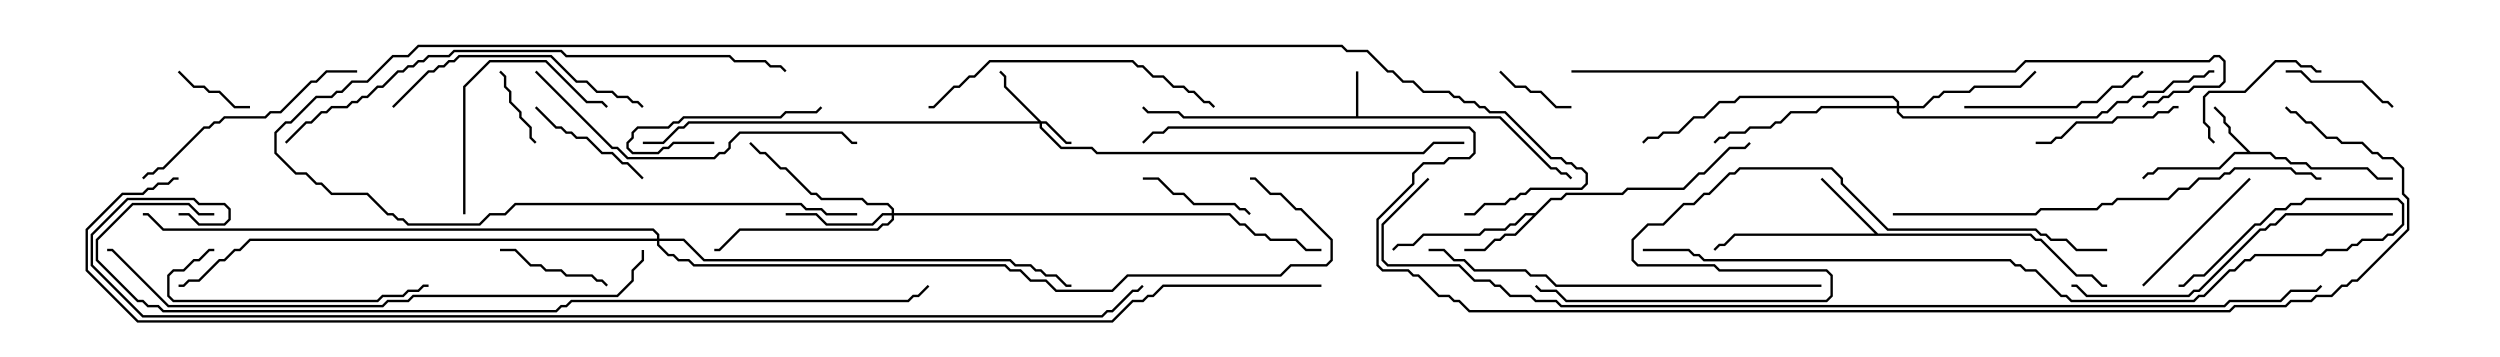 <svg version="1.1" width="105" height="15" xmlns="http://www.w3.org/2000/svg"><path d="M56.95,4.879L56.95,3L57.05,3L57.05,4.879L63.021,4.879L65.164,7.021L65.378,7.021L65.592,7.236L65.806,7.236L66.035,7.465L65.965,7.535L65.765,7.336L65.551,7.336L65.336,7.121L65.122,7.121L62.979,4.979L49.694,4.979L49.479,4.764L48.194,4.764L47.965,4.535L48.035,4.465L48.235,4.664L49.521,4.664L49.735,4.879z" stroke="none"/><path d="M94.521,6.379L95.378,6.379L95.592,6.593L96.021,6.593L96.235,6.807L96.878,6.807L97.092,7.021L99.449,7.021L99.878,7.45L100.5,7.45L100.5,7.55L99.836,7.55L99.408,7.121L97.051,7.121L96.836,6.907L96.194,6.907L95.979,6.693L95.551,6.693L95.336,6.479L93.878,6.479L93.235,7.121L90.664,7.121L90.449,7.336L90.235,7.336L90.035,7.535L89.965,7.465L90.194,7.236L90.408,7.236L90.622,7.021L93.194,7.021L93.836,6.379L94.379,6.379L93.593,5.592L93.593,5.378L93.379,5.164L93.379,4.949L92.965,4.535L93.035,4.465L93.479,4.908L93.479,5.122L93.693,5.336L93.693,5.551z" stroke="none"/><path d="M78.878,9.807L85.306,9.807L85.521,10.021L85.735,10.021L87.235,11.521L87.878,11.521L88.306,11.95L88.5,11.95L88.5,12.05L88.265,12.05L87.836,11.621L87.194,11.621L85.694,10.121L85.479,10.121L85.265,9.907L72.878,9.907L72.449,10.336L72.235,10.336L72.035,10.535L71.965,10.465L72.194,10.236L72.408,10.236L72.836,9.807L78.736,9.807L76.465,7.535L76.535,7.465z" stroke="none"/><path d="M64.479,8.95L65.122,8.307L65.551,8.307L65.765,8.093L68.122,8.093L68.336,7.879L70.694,7.879L71.336,7.236L71.551,7.236L72.622,6.164L73.265,6.164L73.465,5.965L73.535,6.035L73.306,6.264L72.664,6.264L71.592,7.336L71.378,7.336L70.735,7.979L68.378,7.979L68.164,8.193L65.806,8.193L65.592,8.407L65.164,8.407L63.664,9.907L63.235,9.907L63.021,10.121L62.806,10.121L62.378,10.55L61.5,10.55L61.5,10.45L62.336,10.45L62.765,10.021L62.979,10.021L63.194,9.807L63.622,9.807L64.379,9.05L64.092,9.05L63.664,9.479L63.449,9.479L63.235,9.693L62.378,9.693L62.164,9.907L59.806,9.907L59.378,10.336L58.735,10.336L58.535,10.535L58.465,10.465L58.694,10.236L59.336,10.236L59.765,9.807L62.122,9.807L62.336,9.593L63.194,9.593L63.408,9.379L63.622,9.379L64.051,8.95z" stroke="none"/><path d="M43.735,5.093L43.949,5.093L44.806,5.95L45,5.95L45,6.05L44.765,6.05L43.908,5.193L43.764,5.193L43.764,5.336L44.592,6.164L45.878,6.164L46.092,6.379L59.765,6.379L60.194,5.95L61.5,5.95L61.5,6.05L60.235,6.05L59.806,6.479L46.051,6.479L45.836,6.264L44.551,6.264L43.664,5.378L43.664,5.193L28.949,5.193L28.735,5.407L28.521,5.407L27.878,6.05L27,6.05L27,5.95L27.836,5.95L28.479,5.307L28.694,5.307L28.908,5.093L43.594,5.093L42.164,3.664L42.164,3.235L41.965,3.035L42.035,2.965L42.264,3.194L42.264,3.622z" stroke="none"/><path d="M37.45,8.95L37.45,8.806L37.265,8.621L36.408,8.621L36.194,8.407L34.479,8.407L34.265,8.193L34.051,8.193L32.979,7.121L32.765,7.121L32.122,6.479L31.908,6.479L31.465,6.035L31.535,5.965L31.949,6.379L32.164,6.379L32.806,7.021L33.021,7.021L34.092,8.093L34.306,8.093L34.521,8.307L36.235,8.307L36.449,8.521L37.306,8.521L37.55,8.765L37.55,8.95L51.664,8.95L52.092,9.379L52.306,9.379L52.735,9.807L53.164,9.807L53.378,10.021L54.449,10.021L54.878,10.45L55.5,10.45L55.5,10.55L54.836,10.55L54.408,10.121L53.336,10.121L53.122,9.907L52.694,9.907L52.265,9.479L52.051,9.479L51.622,9.05L37.55,9.05L37.55,9.235L37.306,9.479L37.092,9.479L36.878,9.693L31.092,9.693L30.235,10.55L30,10.55L30,10.45L30.194,10.45L31.051,9.593L36.836,9.593L37.051,9.379L37.265,9.379L37.45,9.194L37.45,9.05L37.092,9.05L36.664,9.479L34.694,9.479L34.265,9.05L33,9.05L33,8.95L34.306,8.95L34.735,9.379L36.622,9.379L37.051,8.95z" stroke="none"/><path d="M79.664,4.45L79.664,4.306L79.479,4.121L73.092,4.121L72.878,4.336L72.235,4.336L71.592,4.979L71.164,4.979L70.521,5.621L69.878,5.621L69.664,5.836L69.235,5.836L69.035,6.035L68.965,5.965L69.194,5.736L69.622,5.736L69.836,5.521L70.479,5.521L71.122,4.879L71.551,4.879L72.194,4.236L72.836,4.236L73.051,4.021L79.521,4.021L79.764,4.265L79.764,4.45L80.765,4.45L81.194,4.021L81.408,4.021L81.622,3.807L82.694,3.807L82.908,3.593L84.836,3.593L85.465,2.965L85.535,3.035L84.878,3.693L82.949,3.693L82.735,3.907L81.664,3.907L81.449,4.121L81.235,4.121L80.806,4.55L79.764,4.55L79.764,4.694L79.949,4.879L88.051,4.879L88.265,4.664L88.479,4.664L88.908,4.236L89.336,4.236L89.551,4.021L89.979,4.021L90.194,3.807L90.836,3.807L91.265,3.379L91.908,3.379L92.122,3.164L92.551,3.164L92.765,2.95L93,2.95L93,3.05L92.806,3.05L92.592,3.264L92.164,3.264L91.949,3.479L91.306,3.479L90.878,3.907L90.235,3.907L90.021,4.121L89.592,4.121L89.378,4.336L88.949,4.336L88.521,4.764L88.306,4.764L88.092,4.979L79.908,4.979L79.664,4.735L79.664,4.55L76.521,4.55L76.306,4.764L75.235,4.764L74.806,5.193L74.592,5.193L74.378,5.407L73.521,5.407L73.306,5.621L72.664,5.621L72.449,5.836L72.235,5.836L72.035,6.035L71.965,5.965L72.194,5.736L72.408,5.736L72.622,5.521L73.265,5.521L73.479,5.307L74.336,5.307L74.551,5.093L74.765,5.093L75.194,4.664L76.265,4.664L76.479,4.45z" stroke="none"/><path d="M27.593,10.021L27.593,9.878L27.408,9.693L6.836,9.693L6.194,9.05L6,9.05L6,8.95L6.235,8.95L6.878,9.593L27.449,9.593L27.693,9.836L27.693,10.021L28.735,10.021L29.592,10.879L42.449,10.879L42.664,11.093L43.306,11.093L43.521,11.307L43.735,11.307L43.949,11.521L44.378,11.521L44.806,11.95L45,11.95L45,12.05L44.765,12.05L44.336,11.621L43.908,11.621L43.694,11.407L43.479,11.407L43.265,11.193L42.622,11.193L42.408,10.979L29.551,10.979L28.694,10.121L27.693,10.121L27.693,10.265L28.092,10.664L28.306,10.664L28.521,10.879L28.949,10.879L29.164,11.093L42.235,11.093L42.449,11.307L42.878,11.307L43.306,11.736L43.949,11.736L44.378,12.164L46.694,12.164L47.336,11.521L53.765,11.521L54.194,11.093L55.694,11.093L55.879,10.908L55.879,10.092L54.622,8.836L54.408,8.836L53.765,8.193L53.336,8.193L52.694,7.55L52.5,7.55L52.5,7.45L52.735,7.45L53.378,8.093L53.806,8.093L54.449,8.736L54.664,8.736L55.979,10.051L55.979,10.949L55.735,11.193L54.235,11.193L53.806,11.621L47.378,11.621L46.735,12.264L44.336,12.264L43.908,11.836L43.265,11.836L42.836,11.407L42.408,11.407L42.194,11.193L29.122,11.193L28.908,10.979L28.479,10.979L28.265,10.764L28.051,10.764L27.593,10.306L27.593,10.121L10.521,10.121L10.092,10.55L9.878,10.55L9.449,10.979L9.235,10.979L8.378,11.836L7.949,11.836L7.735,12.05L7.5,12.05L7.5,11.95L7.694,11.95L7.908,11.736L8.336,11.736L9.194,10.879L9.408,10.879L9.836,10.45L10.051,10.45L10.479,10.021z" stroke="none"/><path d="M66,4.45L66,4.55L65.336,4.55L64.694,3.907L64.265,3.907L64.051,3.693L63.622,3.693L62.965,3.035L63.035,2.965L63.664,3.593L64.092,3.593L64.306,3.807L64.735,3.807L65.378,4.45z" stroke="none"/><path d="M22.535,5.965L22.465,6.035L22.236,5.806L22.236,5.378L21.807,4.949L21.807,4.735L21.379,4.306L21.379,3.878L21.164,3.664L21.164,3.235L20.965,3.035L21.035,2.965L21.264,3.194L21.264,3.622L21.479,3.836L21.479,4.265L21.907,4.694L21.907,4.908L22.336,5.336L22.336,5.765z" stroke="none"/><path d="M10.5,4.45L10.5,4.55L9.836,4.55L9.194,3.907L8.765,3.907L8.551,3.693L8.122,3.693L7.465,3.035L7.535,2.965L8.164,3.593L8.592,3.593L8.806,3.807L9.235,3.807L9.878,4.45z" stroke="none"/><path d="M30,5.95L30,6.05L28.306,6.05L28.092,6.264L27.878,6.264L27.664,6.479L26.551,6.479L26.307,6.235L26.307,5.979L26.521,5.765L26.521,5.551L26.765,5.307L28.051,5.307L28.265,5.093L28.479,5.093L28.694,4.879L32.765,4.879L32.979,4.664L34.265,4.664L34.465,4.465L34.535,4.535L34.306,4.764L33.021,4.764L32.806,4.979L28.735,4.979L28.521,5.193L28.306,5.193L28.092,5.407L26.806,5.407L26.621,5.592L26.621,5.806L26.407,6.021L26.407,6.194L26.592,6.379L27.622,6.379L27.836,6.164L28.051,6.164L28.265,5.95z" stroke="none"/><path d="M21,10.55L21,10.45L21.664,10.45L22.306,11.093L22.735,11.093L22.949,11.307L23.592,11.307L23.806,11.521L24.878,11.521L25.092,11.736L25.306,11.736L25.535,11.965L25.465,12.035L25.265,11.836L25.051,11.836L24.836,11.621L23.765,11.621L23.551,11.407L22.908,11.407L22.694,11.193L22.265,11.193L21.622,10.55z" stroke="none"/><path d="M48,7.55L48,7.45L48.664,7.45L49.306,8.093L49.735,8.093L50.164,8.521L51.878,8.521L52.092,8.736L52.306,8.736L52.535,8.965L52.465,9.035L52.265,8.836L52.051,8.836L51.836,8.621L50.122,8.621L49.694,8.193L49.265,8.193L48.622,7.55z" stroke="none"/><path d="M96,3.05L96,2.95L96.664,2.95L97.092,3.379L99.235,3.379L100.092,4.236L100.306,4.236L100.535,4.465L100.465,4.535L100.265,4.336L100.051,4.336L99.194,3.479L97.051,3.479L96.622,3.05z" stroke="none"/><path d="M27.035,7.465L26.965,7.535L26.336,6.907L26.122,6.907L25.694,6.479L25.265,6.479L24.622,5.836L24.194,5.836L23.979,5.621L23.765,5.621L23.551,5.407L23.336,5.407L22.465,4.535L22.535,4.465L23.378,5.307L23.592,5.307L23.806,5.521L24.021,5.521L24.235,5.736L24.664,5.736L25.306,6.379L25.735,6.379L26.164,6.807L26.378,6.807z" stroke="none"/><path d="M93.035,5.965L92.965,6.035L92.736,5.806L92.736,5.378L92.521,5.164L92.521,4.051L92.765,3.807L94.265,3.807L95.551,2.521L96.449,2.521L96.664,2.736L97.092,2.736L97.306,2.95L97.5,2.95L97.5,3.05L97.265,3.05L97.051,2.836L96.622,2.836L96.408,2.621L95.592,2.621L94.306,3.907L92.806,3.907L92.621,4.092L92.621,5.122L92.836,5.336L92.836,5.765z" stroke="none"/><path d="M91.5,4.45L91.5,4.55L91.306,4.55L91.092,4.764L90.664,4.764L90.449,4.979L88.949,4.979L88.735,5.193L87.235,5.193L86.592,5.836L86.378,5.836L86.164,6.05L85.5,6.05L85.5,5.95L86.122,5.95L86.336,5.736L86.551,5.736L87.194,5.093L88.694,5.093L88.908,4.879L90.408,4.879L90.622,4.664L91.051,4.664L91.265,4.45z" stroke="none"/><path d="M94.465,7.465L94.535,7.535L90.035,12.035L89.965,11.965z" stroke="none"/><path d="M19.55,9L19.45,9L19.45,3.622L20.551,2.521L22.949,2.521L24.664,4.236L25.306,4.236L25.535,4.465L25.465,4.535L25.265,4.336L24.622,4.336L22.908,2.621L20.592,2.621L19.55,3.664z" stroke="none"/><path d="M82.5,4.55L82.5,4.45L87.194,4.45L87.408,4.236L88.051,4.236L88.694,3.593L89.122,3.593L89.551,3.164L89.765,3.164L89.965,2.965L90.035,3.035L89.806,3.264L89.592,3.264L89.164,3.693L88.735,3.693L88.092,4.336L87.449,4.336L87.235,4.55z" stroke="none"/><path d="M9,10.45L9,10.55L8.806,10.55L8.378,10.979L8.164,10.979L7.735,11.407L7.306,11.407L7.121,11.592L7.121,12.408L7.306,12.593L15.836,12.593L16.051,12.379L16.908,12.379L17.122,12.164L17.551,12.164L17.765,11.95L18,11.95L18,12.05L17.806,12.05L17.592,12.264L17.164,12.264L16.949,12.479L16.092,12.479L15.878,12.693L7.265,12.693L7.021,12.449L7.021,11.551L7.265,11.307L7.694,11.307L8.122,10.879L8.336,10.879L8.765,10.45z" stroke="none"/><path d="M15,2.95L15,3.05L13.735,3.05L13.306,3.479L13.092,3.479L11.806,4.764L11.378,4.764L11.164,4.979L9.449,4.979L9.235,5.193L9.021,5.193L8.806,5.407L8.592,5.407L6.878,7.121L6.664,7.121L6.449,7.336L6.235,7.336L6.035,7.535L5.965,7.465L6.194,7.236L6.408,7.236L6.622,7.021L6.836,7.021L8.551,5.307L8.765,5.307L8.979,5.093L9.194,5.093L9.408,4.879L11.122,4.879L11.336,4.664L11.765,4.664L13.051,3.379L13.265,3.379L13.694,2.95z" stroke="none"/><path d="M16.535,4.535L16.465,4.465L17.979,2.95L18.194,2.95L18.408,2.736L18.622,2.736L18.836,2.521L19.051,2.521L19.265,2.307L23.164,2.307L24.235,3.379L24.664,3.379L25.092,3.807L25.735,3.807L25.949,4.021L26.378,4.021L26.592,4.236L26.806,4.236L27.035,4.465L26.965,4.535L26.765,4.336L26.551,4.336L26.336,4.121L25.908,4.121L25.694,3.907L25.051,3.907L24.622,3.479L24.194,3.479L23.122,2.407L19.306,2.407L19.092,2.621L18.878,2.621L18.664,2.836L18.449,2.836L18.235,3.05L18.021,3.05z" stroke="none"/><path d="M39,4.55L39,4.45L39.194,4.45L40.051,3.593L40.265,3.593L40.694,3.164L40.908,3.164L41.551,2.521L47.592,2.521L47.806,2.736L48.021,2.736L48.449,3.164L48.878,3.164L49.306,3.593L49.735,3.593L49.949,3.807L50.164,3.807L50.592,4.236L50.806,4.236L51.035,4.465L50.965,4.535L50.765,4.336L50.551,4.336L50.122,3.907L49.908,3.907L49.694,3.693L49.265,3.693L48.836,3.264L48.408,3.264L47.979,2.836L47.765,2.836L47.551,2.621L41.592,2.621L40.949,3.264L40.735,3.264L40.306,3.693L40.092,3.693L39.235,4.55z" stroke="none"/><path d="M22.465,3.035L22.535,2.965L25.735,6.164L25.949,6.164L26.378,6.593L29.979,6.593L30.194,6.379L30.408,6.379L30.593,6.194L30.593,5.979L31.051,5.521L35.378,5.521L35.806,5.95L36,5.95L36,6.05L35.765,6.05L35.336,5.621L31.092,5.621L30.693,6.021L30.693,6.235L30.449,6.479L30.235,6.479L30.021,6.693L26.336,6.693L25.908,6.264L25.694,6.264z" stroke="none"/><path d="M100.5,8.95L100.5,9.05L96.021,9.05L95.592,9.479L95.378,9.479L95.164,9.693L94.949,9.693L92.378,12.264L92.164,12.264L91.949,12.479L87.622,12.479L87.194,12.05L87,12.05L87,11.95L87.235,11.95L87.664,12.379L91.908,12.379L92.122,12.164L92.336,12.164L94.908,9.593L95.122,9.593L95.336,9.379L95.551,9.379L95.979,8.95z" stroke="none"/><path d="M76.5,11.95L76.5,12.05L65.336,12.05L64.908,11.621L64.265,11.621L64.051,11.407L61.908,11.407L61.479,10.979L61.051,10.979L60.622,10.55L60,10.55L60,10.45L60.664,10.45L61.092,10.879L61.521,10.879L61.949,11.307L64.092,11.307L64.306,11.521L64.949,11.521L65.378,11.95z" stroke="none"/><path d="M79.5,9.05L79.5,8.95L85.479,8.95L85.694,8.736L88.051,8.736L88.265,8.521L88.694,8.521L88.908,8.307L91.051,8.307L91.479,7.879L91.908,7.879L92.336,7.45L93.194,7.45L93.408,7.236L93.622,7.236L93.836,7.021L96.235,7.021L96.449,7.236L97.092,7.236L97.306,7.45L97.5,7.45L97.5,7.55L97.265,7.55L97.051,7.336L96.408,7.336L96.194,7.121L93.878,7.121L93.664,7.336L93.449,7.336L93.235,7.55L92.378,7.55L91.949,7.979L91.521,7.979L91.092,8.407L88.949,8.407L88.735,8.621L88.306,8.621L88.092,8.836L85.735,8.836L85.521,9.05z" stroke="none"/><path d="M12.035,6.035L11.965,5.965L12.836,5.093L13.051,5.093L13.479,4.664L13.694,4.664L13.908,4.45L14.551,4.45L14.765,4.236L14.979,4.236L15.194,4.021L15.408,4.021L15.836,3.593L16.051,3.593L16.694,2.95L16.908,2.95L17.122,2.736L17.336,2.736L17.551,2.521L17.765,2.521L17.979,2.307L18.836,2.307L19.051,2.093L23.592,2.093L23.806,2.307L30.664,2.307L30.878,2.521L32.164,2.521L32.378,2.736L32.806,2.736L33.035,2.965L32.965,3.035L32.765,2.836L32.336,2.836L32.122,2.621L30.836,2.621L30.622,2.407L23.765,2.407L23.551,2.193L19.092,2.193L18.878,2.407L18.021,2.407L17.806,2.621L17.592,2.621L17.378,2.836L17.164,2.836L16.949,3.05L16.735,3.05L16.092,3.693L15.878,3.693L15.449,4.121L15.235,4.121L15.021,4.336L14.806,4.336L14.592,4.55L13.949,4.55L13.735,4.764L13.521,4.764L13.092,5.193L12.878,5.193z" stroke="none"/><path d="M26.95,10.5L27.05,10.5L27.05,10.949L26.621,11.378L26.621,11.806L25.949,12.479L17.378,12.479L17.164,12.693L16.306,12.693L16.092,12.907L7.051,12.907L4.694,10.55L4.5,10.55L4.5,10.45L4.735,10.45L7.092,12.807L16.051,12.807L16.265,12.593L17.122,12.593L17.336,12.379L25.908,12.379L26.521,11.765L26.521,11.336L26.95,10.908z" stroke="none"/><path d="M69,10.55L69,10.45L70.949,10.45L71.164,10.664L71.378,10.664L71.592,10.879L84.449,10.879L84.664,11.093L84.878,11.093L85.092,11.307L85.521,11.307L86.592,12.379L86.806,12.379L87.021,12.593L92.122,12.593L92.336,12.379L92.551,12.379L93.622,11.307L93.836,11.307L94.265,10.879L94.479,10.879L94.694,10.664L97.479,10.664L97.694,10.45L98.551,10.45L98.765,10.236L98.979,10.236L99.194,10.021L100.051,10.021L100.265,9.807L100.479,9.807L100.879,9.408L100.879,8.592L100.694,8.407L96.878,8.407L96.664,8.621L96.235,8.621L96.021,8.836L95.592,8.836L94.949,9.479L94.735,9.479L92.592,11.621L92.164,11.621L91.735,12.05L91.5,12.05L91.5,11.95L91.694,11.95L92.122,11.521L92.551,11.521L94.694,9.379L94.908,9.379L95.551,8.736L95.979,8.736L96.194,8.521L96.622,8.521L96.836,8.307L100.735,8.307L100.979,8.551L100.979,9.449L100.521,9.907L100.306,9.907L100.092,10.121L99.235,10.121L99.021,10.336L98.806,10.336L98.592,10.55L97.735,10.55L97.521,10.764L94.735,10.764L94.521,10.979L94.306,10.979L93.878,11.407L93.664,11.407L92.592,12.479L92.378,12.479L92.164,12.693L86.979,12.693L86.765,12.479L86.551,12.479L85.479,11.407L85.051,11.407L84.836,11.193L84.622,11.193L84.408,10.979L71.551,10.979L71.336,10.764L71.122,10.764L70.908,10.55z" stroke="none"/><path d="M66,3.05L66,2.95L84.622,2.95L85.051,2.521L92.765,2.521L92.979,2.307L93.235,2.307L93.479,2.551L93.479,3.449L93.235,3.693L92.164,3.693L91.949,3.907L91.306,3.907L91.092,4.121L90.878,4.121L90.664,4.336L90.235,4.336L90.035,4.535L89.965,4.465L90.194,4.236L90.622,4.236L90.836,4.021L91.051,4.021L91.265,3.807L91.908,3.807L92.122,3.593L93.194,3.593L93.379,3.408L93.379,2.592L93.194,2.407L93.021,2.407L92.806,2.621L85.092,2.621L84.664,3.05z" stroke="none"/><path d="M88.5,10.45L88.5,10.55L87.194,10.55L86.765,10.121L86.122,10.121L85.908,9.907L85.694,9.907L85.479,9.693L79.265,9.693L77.307,7.735L77.307,7.521L76.908,7.121L73.092,7.121L72.878,7.336L72.664,7.336L71.806,8.193L71.592,8.193L71.164,8.621L70.735,8.621L69.878,9.479L69.235,9.479L68.621,10.092L68.621,10.908L68.806,11.093L72.021,11.093L72.235,11.307L76.735,11.307L76.979,11.551L76.979,12.449L76.735,12.693L65.765,12.693L65.336,12.264L64.694,12.264L64.465,12.035L64.535,11.965L64.735,12.164L65.378,12.164L65.806,12.593L76.694,12.593L76.879,12.408L76.879,11.592L76.694,11.407L72.194,11.407L71.979,11.193L68.765,11.193L68.521,10.949L68.521,10.051L69.194,9.379L69.836,9.379L70.694,8.521L71.122,8.521L71.551,8.093L71.765,8.093L72.622,7.236L72.836,7.236L73.051,7.021L76.949,7.021L77.407,7.479L77.407,7.694L79.306,9.593L85.521,9.593L85.735,9.807L85.949,9.807L86.164,10.021L86.806,10.021L87.235,10.45z" stroke="none"/><path d="M36,8.95L36,9.05L34.694,9.05L34.479,8.836L33.836,8.836L33.622,8.621L21.664,8.621L21.235,9.05L20.592,9.05L20.164,9.479L17.122,9.479L16.908,9.264L16.694,9.264L16.479,9.05L16.265,9.05L15.408,8.193L13.908,8.193L13.479,7.764L13.265,7.764L12.836,7.336L12.408,7.336L11.521,6.449L11.521,5.551L11.979,5.093L12.194,5.093L13.265,4.021L13.908,4.021L14.122,3.807L14.336,3.807L14.765,3.379L15.408,3.379L16.479,2.307L17.122,2.307L17.551,1.879L56.378,1.879L56.592,2.093L57.449,2.093L58.306,2.95L58.521,2.95L58.949,3.379L59.378,3.379L59.806,3.807L60.878,3.807L61.092,4.021L61.306,4.021L61.521,4.236L61.949,4.236L62.164,4.45L62.378,4.45L62.592,4.664L63.235,4.664L65.164,6.593L65.592,6.593L65.806,6.807L66.021,6.807L66.235,7.021L66.449,7.021L66.693,7.265L66.693,7.735L66.449,7.979L64.306,7.979L64.092,8.193L63.878,8.193L63.664,8.407L63.449,8.407L63.235,8.621L62.378,8.621L61.949,9.05L61.5,9.05L61.5,8.95L61.908,8.95L62.336,8.521L63.194,8.521L63.408,8.307L63.622,8.307L63.836,8.093L64.051,8.093L64.265,7.879L66.408,7.879L66.593,7.694L66.593,7.306L66.408,7.121L66.194,7.121L65.979,6.907L65.765,6.907L65.551,6.693L65.122,6.693L63.194,4.764L62.551,4.764L62.336,4.55L62.122,4.55L61.908,4.336L61.479,4.336L61.265,4.121L61.051,4.121L60.836,3.907L59.765,3.907L59.336,3.479L58.908,3.479L58.479,3.05L58.265,3.05L57.408,2.193L56.551,2.193L56.336,1.979L17.592,1.979L17.164,2.407L16.521,2.407L15.449,3.479L14.806,3.479L14.378,3.907L14.164,3.907L13.949,4.121L13.306,4.121L12.235,5.193L12.021,5.193L11.621,5.592L11.621,6.408L12.449,7.236L12.878,7.236L13.306,7.664L13.521,7.664L13.949,8.093L15.449,8.093L16.306,8.95L16.521,8.95L16.735,9.164L16.949,9.164L17.164,9.379L20.122,9.379L20.551,8.95L21.194,8.95L21.622,8.521L33.664,8.521L33.878,8.736L34.521,8.736L34.735,8.95z" stroke="none"/><path d="M9,8.95L9,9.05L8.336,9.05L7.908,8.621L5.592,8.621L4.121,10.092L4.121,10.908L5.806,12.593L6.021,12.593L6.235,12.807L6.664,12.807L6.878,13.021L23.336,13.021L23.551,12.807L23.765,12.807L23.979,12.593L38.122,12.593L38.336,12.379L38.551,12.379L38.965,11.965L39.035,12.035L38.592,12.479L38.378,12.479L38.164,12.693L24.021,12.693L23.806,12.907L23.592,12.907L23.378,13.121L6.836,13.121L6.622,12.907L6.194,12.907L5.979,12.693L5.765,12.693L4.021,10.949L4.021,10.051L5.551,8.521L7.949,8.521L8.378,8.95z" stroke="none"/><path d="M59.965,7.465L60.035,7.535L58.121,9.449L58.121,10.908L58.306,11.093L61.306,11.093L61.949,11.736L62.592,11.736L62.806,11.95L63.021,11.95L63.449,12.379L64.306,12.379L64.521,12.593L65.378,12.593L65.592,12.807L93.408,12.807L93.622,12.593L95.765,12.593L96.194,12.164L97.265,12.164L97.465,11.965L97.535,12.035L97.306,12.264L96.235,12.264L95.806,12.693L93.664,12.693L93.449,12.907L65.551,12.907L65.336,12.693L64.479,12.693L64.265,12.479L63.408,12.479L62.979,12.05L62.765,12.05L62.551,11.836L61.908,11.836L61.265,11.193L58.265,11.193L58.021,10.949L58.021,9.408z" stroke="none"/><path d="M7.5,9.05L7.5,8.95L7.949,8.95L8.378,9.379L9.408,9.379L9.593,9.194L9.593,8.806L9.408,8.621L8.336,8.621L8.122,8.407L5.378,8.407L3.907,9.878L3.907,11.122L6.021,13.236L46.265,13.236L46.479,13.021L46.694,13.021L47.551,12.164L47.765,12.164L47.965,11.965L48.035,12.035L47.806,12.264L47.592,12.264L46.735,13.121L46.521,13.121L46.306,13.336L5.979,13.336L3.807,11.164L3.807,9.836L5.336,8.307L8.164,8.307L8.378,8.521L9.449,8.521L9.693,8.765L9.693,9.235L9.449,9.479L8.336,9.479L7.908,9.05z" stroke="none"/><path d="M95.965,4.535L96.035,4.465L96.235,4.664L96.449,4.664L96.878,5.093L97.092,5.093L97.735,5.736L98.164,5.736L98.378,5.95L99.235,5.95L99.664,6.379L99.878,6.379L100.092,6.593L100.521,6.593L100.979,7.051L100.979,8.122L101.193,8.336L101.193,9.664L99.021,11.836L98.806,11.836L98.592,12.05L98.378,12.05L97.949,12.479L97.306,12.479L97.092,12.693L96.235,12.693L96.021,12.907L93.878,12.907L93.664,13.121L61.694,13.121L61.265,12.693L61.051,12.693L60.836,12.479L60.408,12.479L59.551,11.621L59.336,11.621L59.122,11.407L58.051,11.407L57.807,11.164L57.807,9.194L59.307,7.694L59.307,7.265L59.765,6.807L60.622,6.807L60.836,6.593L61.694,6.593L61.879,6.408L61.879,5.592L61.694,5.407L49.092,5.407L48.878,5.621L48.449,5.621L48.035,6.035L47.965,5.965L48.408,5.521L48.836,5.521L49.051,5.307L61.735,5.307L61.979,5.551L61.979,6.449L61.735,6.693L60.878,6.693L60.664,6.907L59.806,6.907L59.407,7.306L59.407,7.735L57.907,9.235L57.907,11.122L58.092,11.307L59.164,11.307L59.378,11.521L59.592,11.521L60.449,12.379L60.878,12.379L61.092,12.593L61.306,12.593L61.735,13.021L93.622,13.021L93.836,12.807L95.979,12.807L96.194,12.593L97.051,12.593L97.265,12.379L97.908,12.379L98.336,11.95L98.551,11.95L98.765,11.736L98.979,11.736L101.093,9.622L101.093,8.378L100.879,8.164L100.879,7.092L100.479,6.693L100.051,6.693L99.836,6.479L99.622,6.479L99.194,6.05L98.336,6.05L98.122,5.836L97.694,5.836L97.051,5.193L96.836,5.193L96.408,4.764L96.194,4.764z" stroke="none"/><path d="M55.5,11.95L55.5,12.05L48.878,12.05L48.449,12.479L48.235,12.479L48.021,12.693L47.592,12.693L46.735,13.55L5.765,13.55L3.593,11.378L3.593,9.622L5.122,8.093L5.979,8.093L6.194,7.879L6.408,7.879L6.622,7.664L7.051,7.664L7.265,7.45L7.5,7.45L7.5,7.55L7.306,7.55L7.092,7.764L6.664,7.764L6.449,7.979L6.235,7.979L6.021,8.193L5.164,8.193L3.693,9.664L3.693,11.336L5.806,13.45L46.694,13.45L47.551,12.593L47.979,12.593L48.194,12.379L48.408,12.379L48.836,11.95z" stroke="none"/></svg>